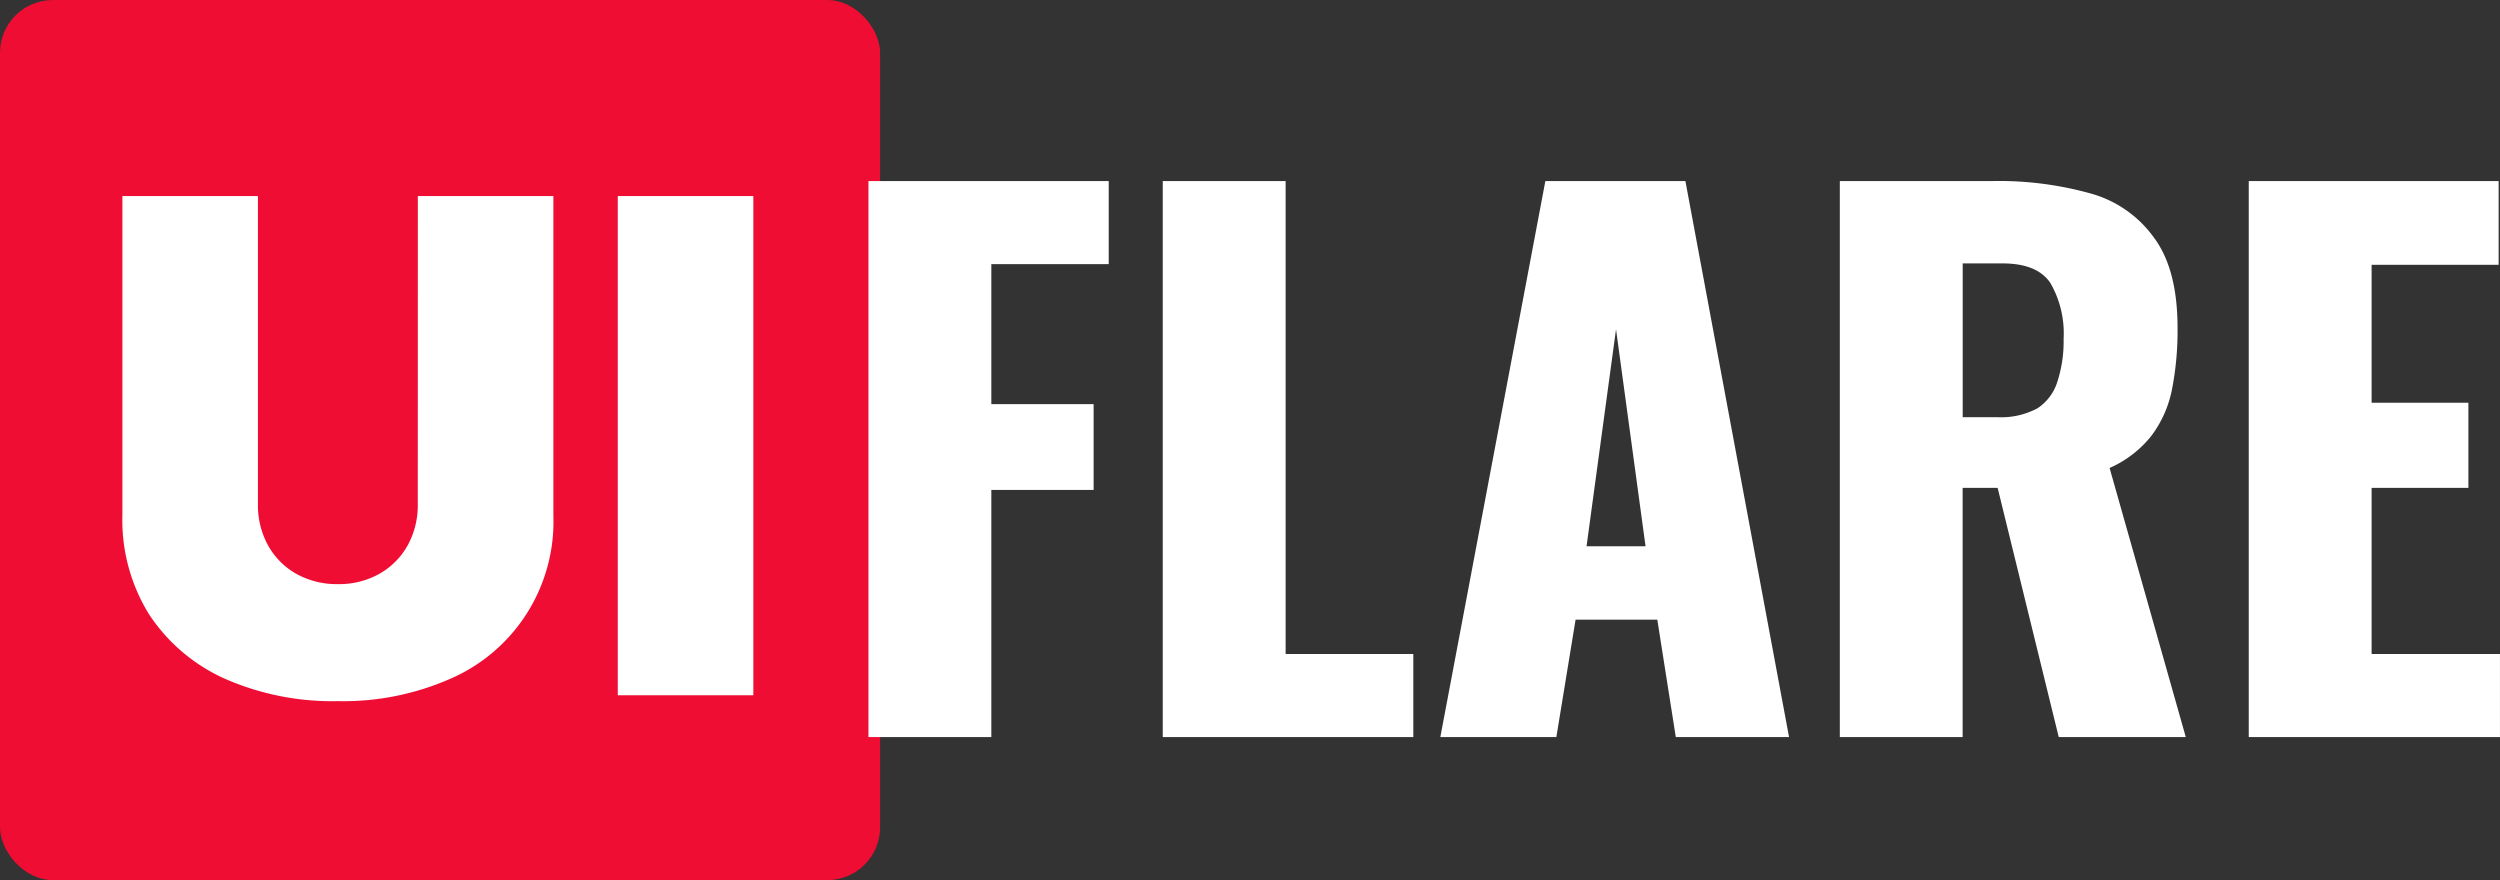 <svg xmlns="http://www.w3.org/2000/svg" width="189.378" height="66.668" viewBox="0 0 189.378 66.668">
  <rect x="0" y="0" width="189.378" height="66.668" fill="#333333" stroke="none"/>
  <g id="Logo" transform="translate(-0.648 -6.248)">
    <rect id="Rectangle_241" data-name="Rectangle 241" width="66.668" height="66.668" rx="4" transform="translate(0.648 6.248)" fill="#ef0d33"/>
    <path id="Path_106" data-name="Path 106" d="M32.3,21.1H42.567V45.325A12.969,12.969,0,0,1,34.774,57.66a20.137,20.137,0,0,1-8.531,1.7,20.232,20.232,0,0,1-8.568-1.7A13.456,13.456,0,0,1,11.95,52.8a13.522,13.522,0,0,1-2.031-7.479V21.1H20.186V44.439a6.314,6.314,0,0,0,.776,3.139A5.6,5.6,0,0,0,23.1,49.72a6.314,6.314,0,0,0,3.139.776,6.249,6.249,0,0,0,3.139-.776,5.6,5.6,0,0,0,2.142-2.142,6.313,6.313,0,0,0,.776-3.139Zm25.414,0V58.916H47.446V21.1Z" fill="#fff"/>
    <path id="Path_107" data-name="Path 107" d="M66.435,62.082V19.962h18.2v6.292H75.743V36.862h7.748v6.5H75.743v18.72Zm22.293,0V19.962h9.308V55.79h9.672v6.292Zm21.027,0,7.956-42.12h10.608l7.852,42.12h-8.58l-1.4-8.892H120l-1.456,8.892Zm11.076-14.456H125.3l-2.236-16.432Zm19.186,14.456V19.962h11.6A25.842,25.842,0,0,1,159,20.9a8.781,8.781,0,0,1,4.836,3.38Q165.6,26.67,165.6,31.09a23.123,23.123,0,0,1-.416,4.628,8.622,8.622,0,0,1-1.56,3.536,8.321,8.321,0,0,1-3.172,2.444l5.772,20.384H156.6l-4.628-18.876h-2.652V62.082Zm9.308-24.232h2.6a5.834,5.834,0,0,0,3.068-.676,3.722,3.722,0,0,0,1.508-2.028,9.888,9.888,0,0,0,.468-3.224,7.644,7.644,0,0,0-.988-4.212q-.987-1.508-3.64-1.508h-3.016Zm21.669,24.232V19.962h18.928v6.344H180.3V36.758h7.332v6.448H180.3V55.79h9.724v6.292Z" fill="#fff"/>
  </g>
</svg>
